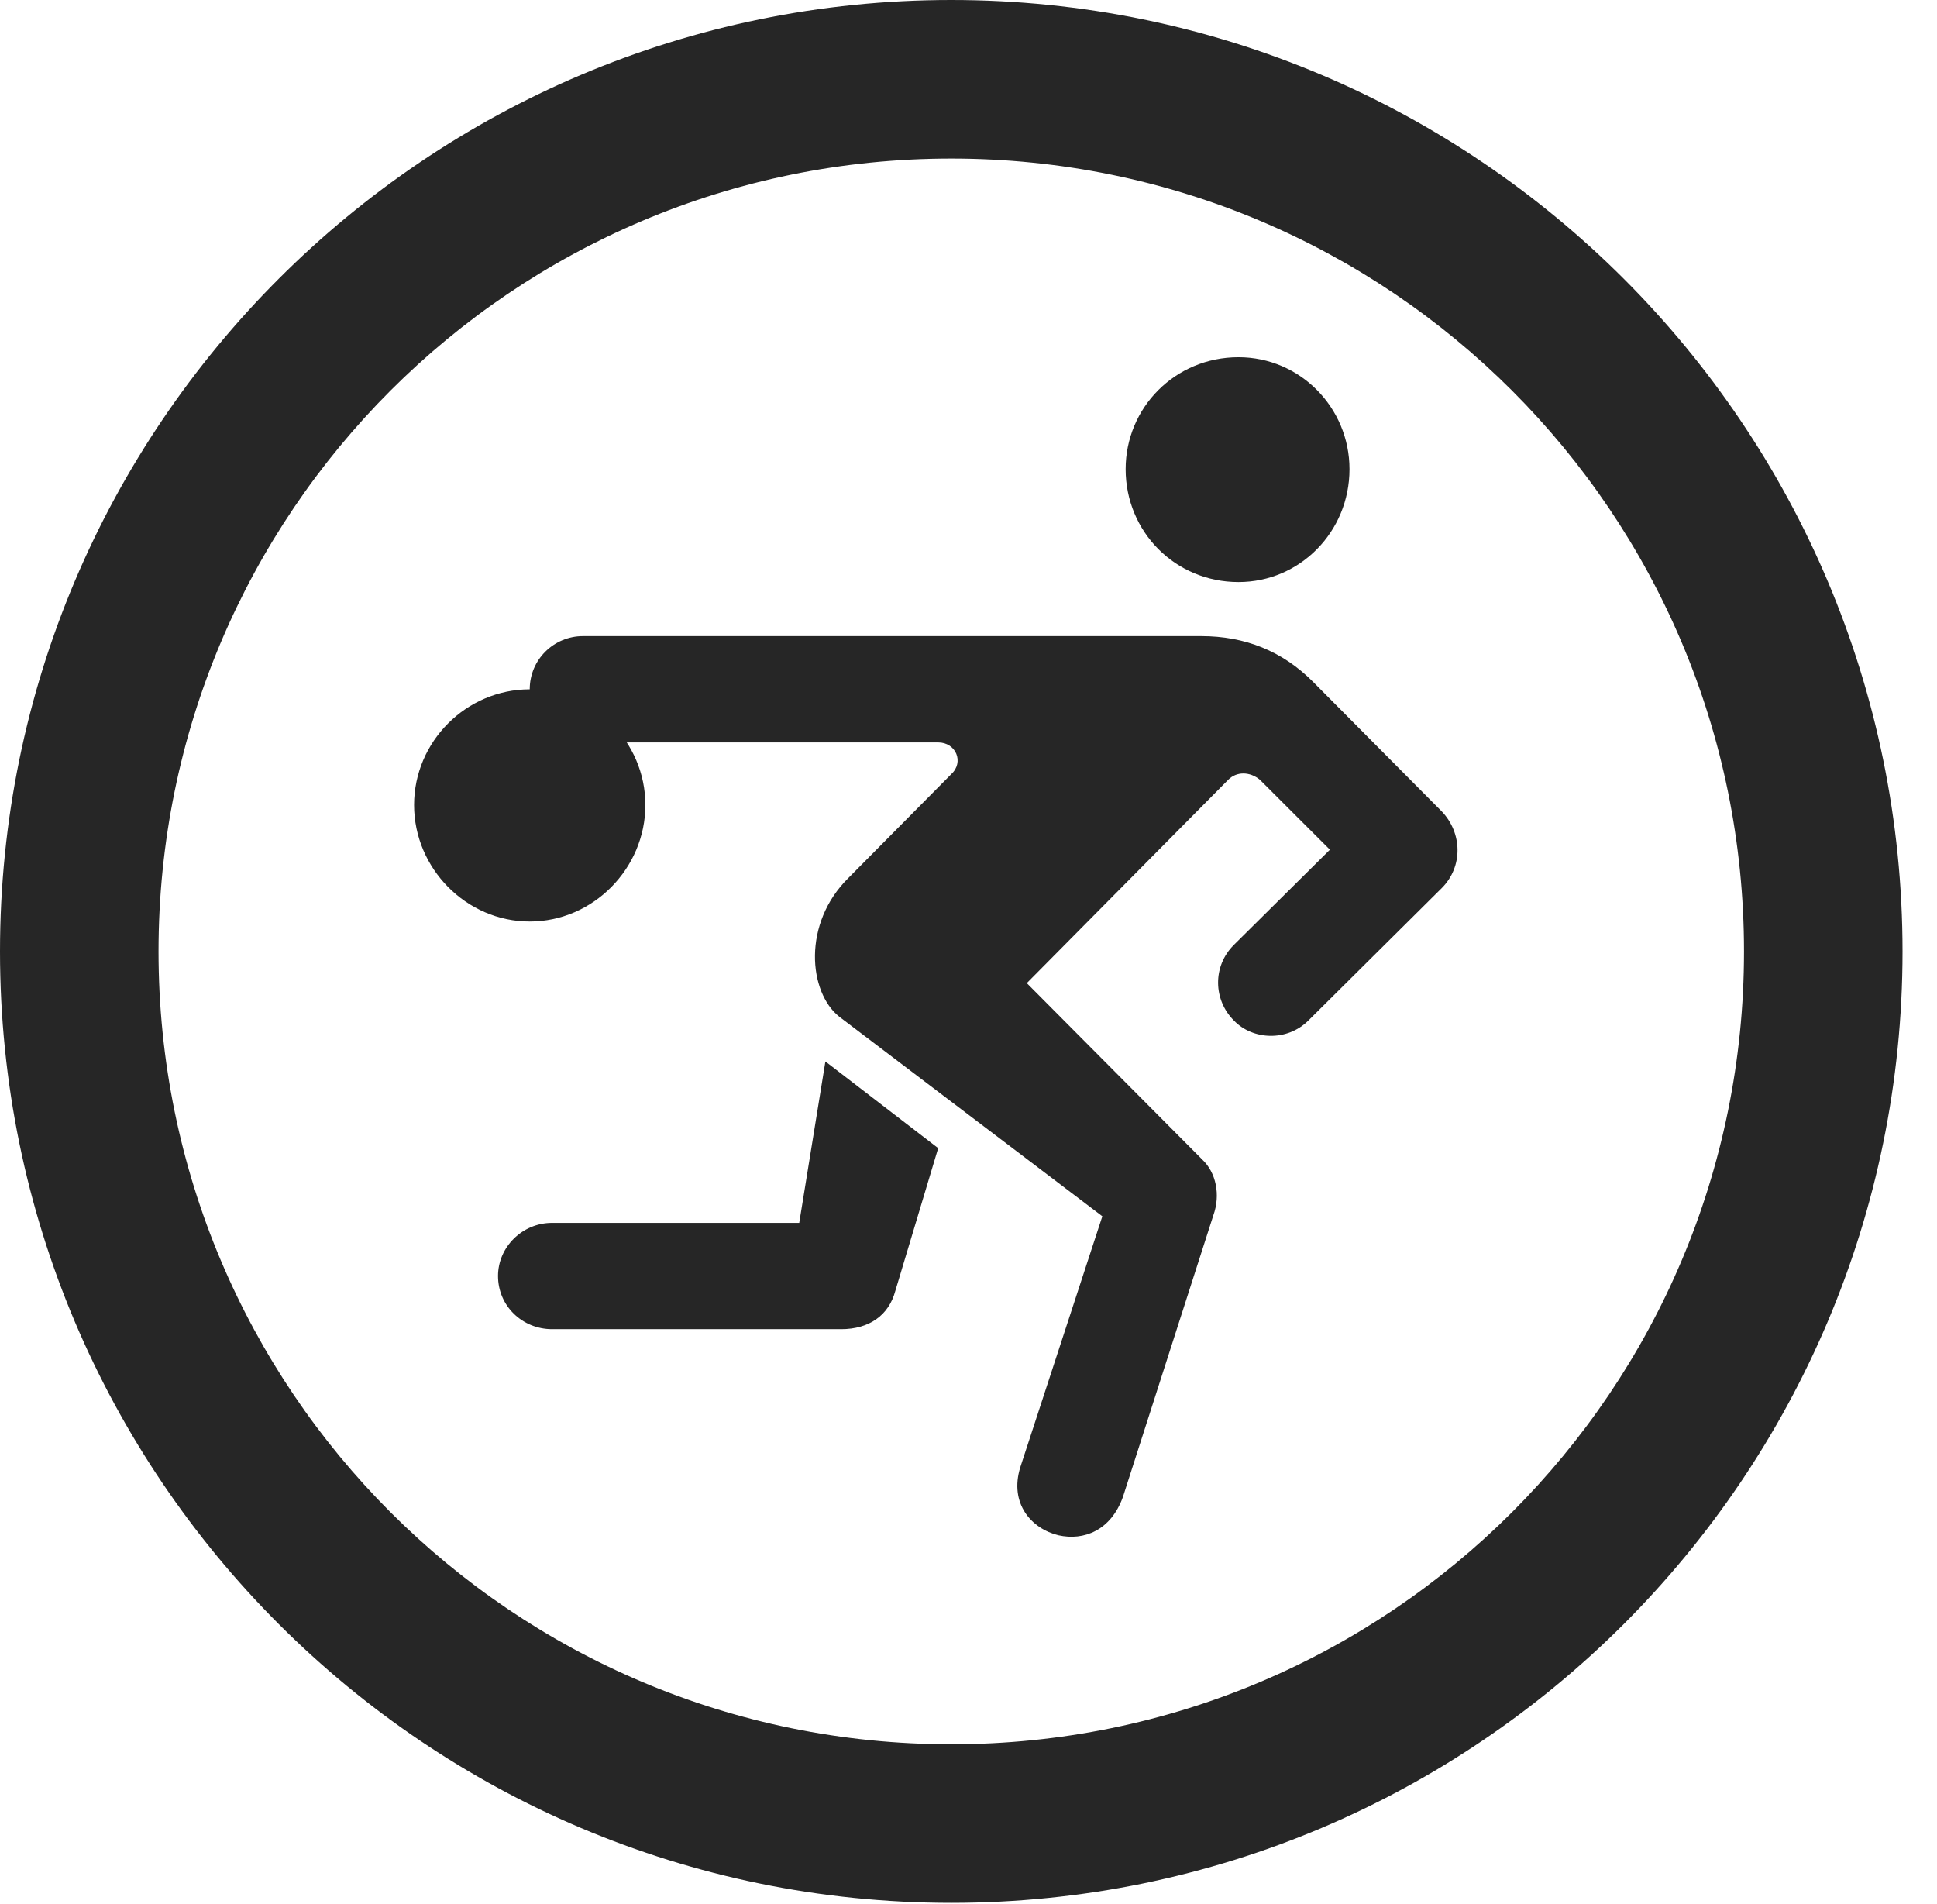 <?xml version="1.0" encoding="UTF-8"?>
<!--Generator: Apple Native CoreSVG 341-->
<!DOCTYPE svg
PUBLIC "-//W3C//DTD SVG 1.1//EN"
       "http://www.w3.org/Graphics/SVG/1.1/DTD/svg11.dtd">
<svg version="1.1" xmlns="http://www.w3.org/2000/svg" xmlns:xlink="http://www.w3.org/1999/xlink" viewBox="0 0 20.283 19.932">
 <g>
  <rect height="19.932" opacity="0" width="20.283" x="0" y="0"/>
  <path d="M9.961 19.922C15.459 19.922 19.922 15.459 19.922 9.961C19.922 4.463 15.459 0 9.961 0C4.463 0 0 4.463 0 9.961C0 15.459 4.463 19.922 9.961 19.922ZM9.961 18.262C5.371 18.262 1.66 14.551 1.66 9.961C1.66 5.371 5.371 1.66 9.961 1.66C14.551 1.66 18.262 5.371 18.262 9.961C18.262 14.551 14.551 18.262 9.961 18.262Z" fill="black" fill-opacity="0.85"/>
  <path d="M12.969 6.094C13.613 6.094 14.131 5.566 14.131 4.912C14.131 4.268 13.613 3.74 12.969 3.74C12.305 3.74 11.787 4.268 11.787 4.912C11.787 5.566 12.305 6.094 12.969 6.094ZM8.789 10.645L11.543 12.734L10.684 15.361C10.566 15.742 10.801 16.006 11.084 16.074C11.348 16.133 11.631 16.025 11.758 15.674L12.705 12.725C12.783 12.51 12.734 12.275 12.588 12.139L10.752 10.293L12.861 8.164C12.949 8.076 13.086 8.076 13.193 8.164L13.926 8.896L12.92 9.893C12.695 10.117 12.705 10.469 12.92 10.684C13.115 10.889 13.477 10.908 13.701 10.684L15.098 9.297C15.322 9.072 15.312 8.721 15.098 8.496L13.75 7.139C13.428 6.816 13.037 6.66 12.578 6.66L6.104 6.66C5.801 6.66 5.547 6.904 5.547 7.217C5.547 7.52 5.801 7.773 6.104 7.773L9.824 7.773C10.01 7.773 10.098 7.979 9.961 8.105L8.887 9.189C8.398 9.668 8.467 10.391 8.789 10.645ZM8.643 11.113L8.369 12.803L5.781 12.803C5.469 12.803 5.215 13.057 5.215 13.359C5.215 13.672 5.469 13.916 5.781 13.916L8.809 13.916C9.102 13.916 9.307 13.77 9.375 13.516L9.824 12.021ZM5.547 9.648C6.211 9.648 6.758 9.092 6.758 8.428C6.758 7.764 6.211 7.217 5.547 7.217C4.883 7.217 4.336 7.764 4.336 8.428C4.336 9.092 4.883 9.648 5.547 9.648Z" fill="black" fill-opacity="0.85"/>
 </g>
</svg>
